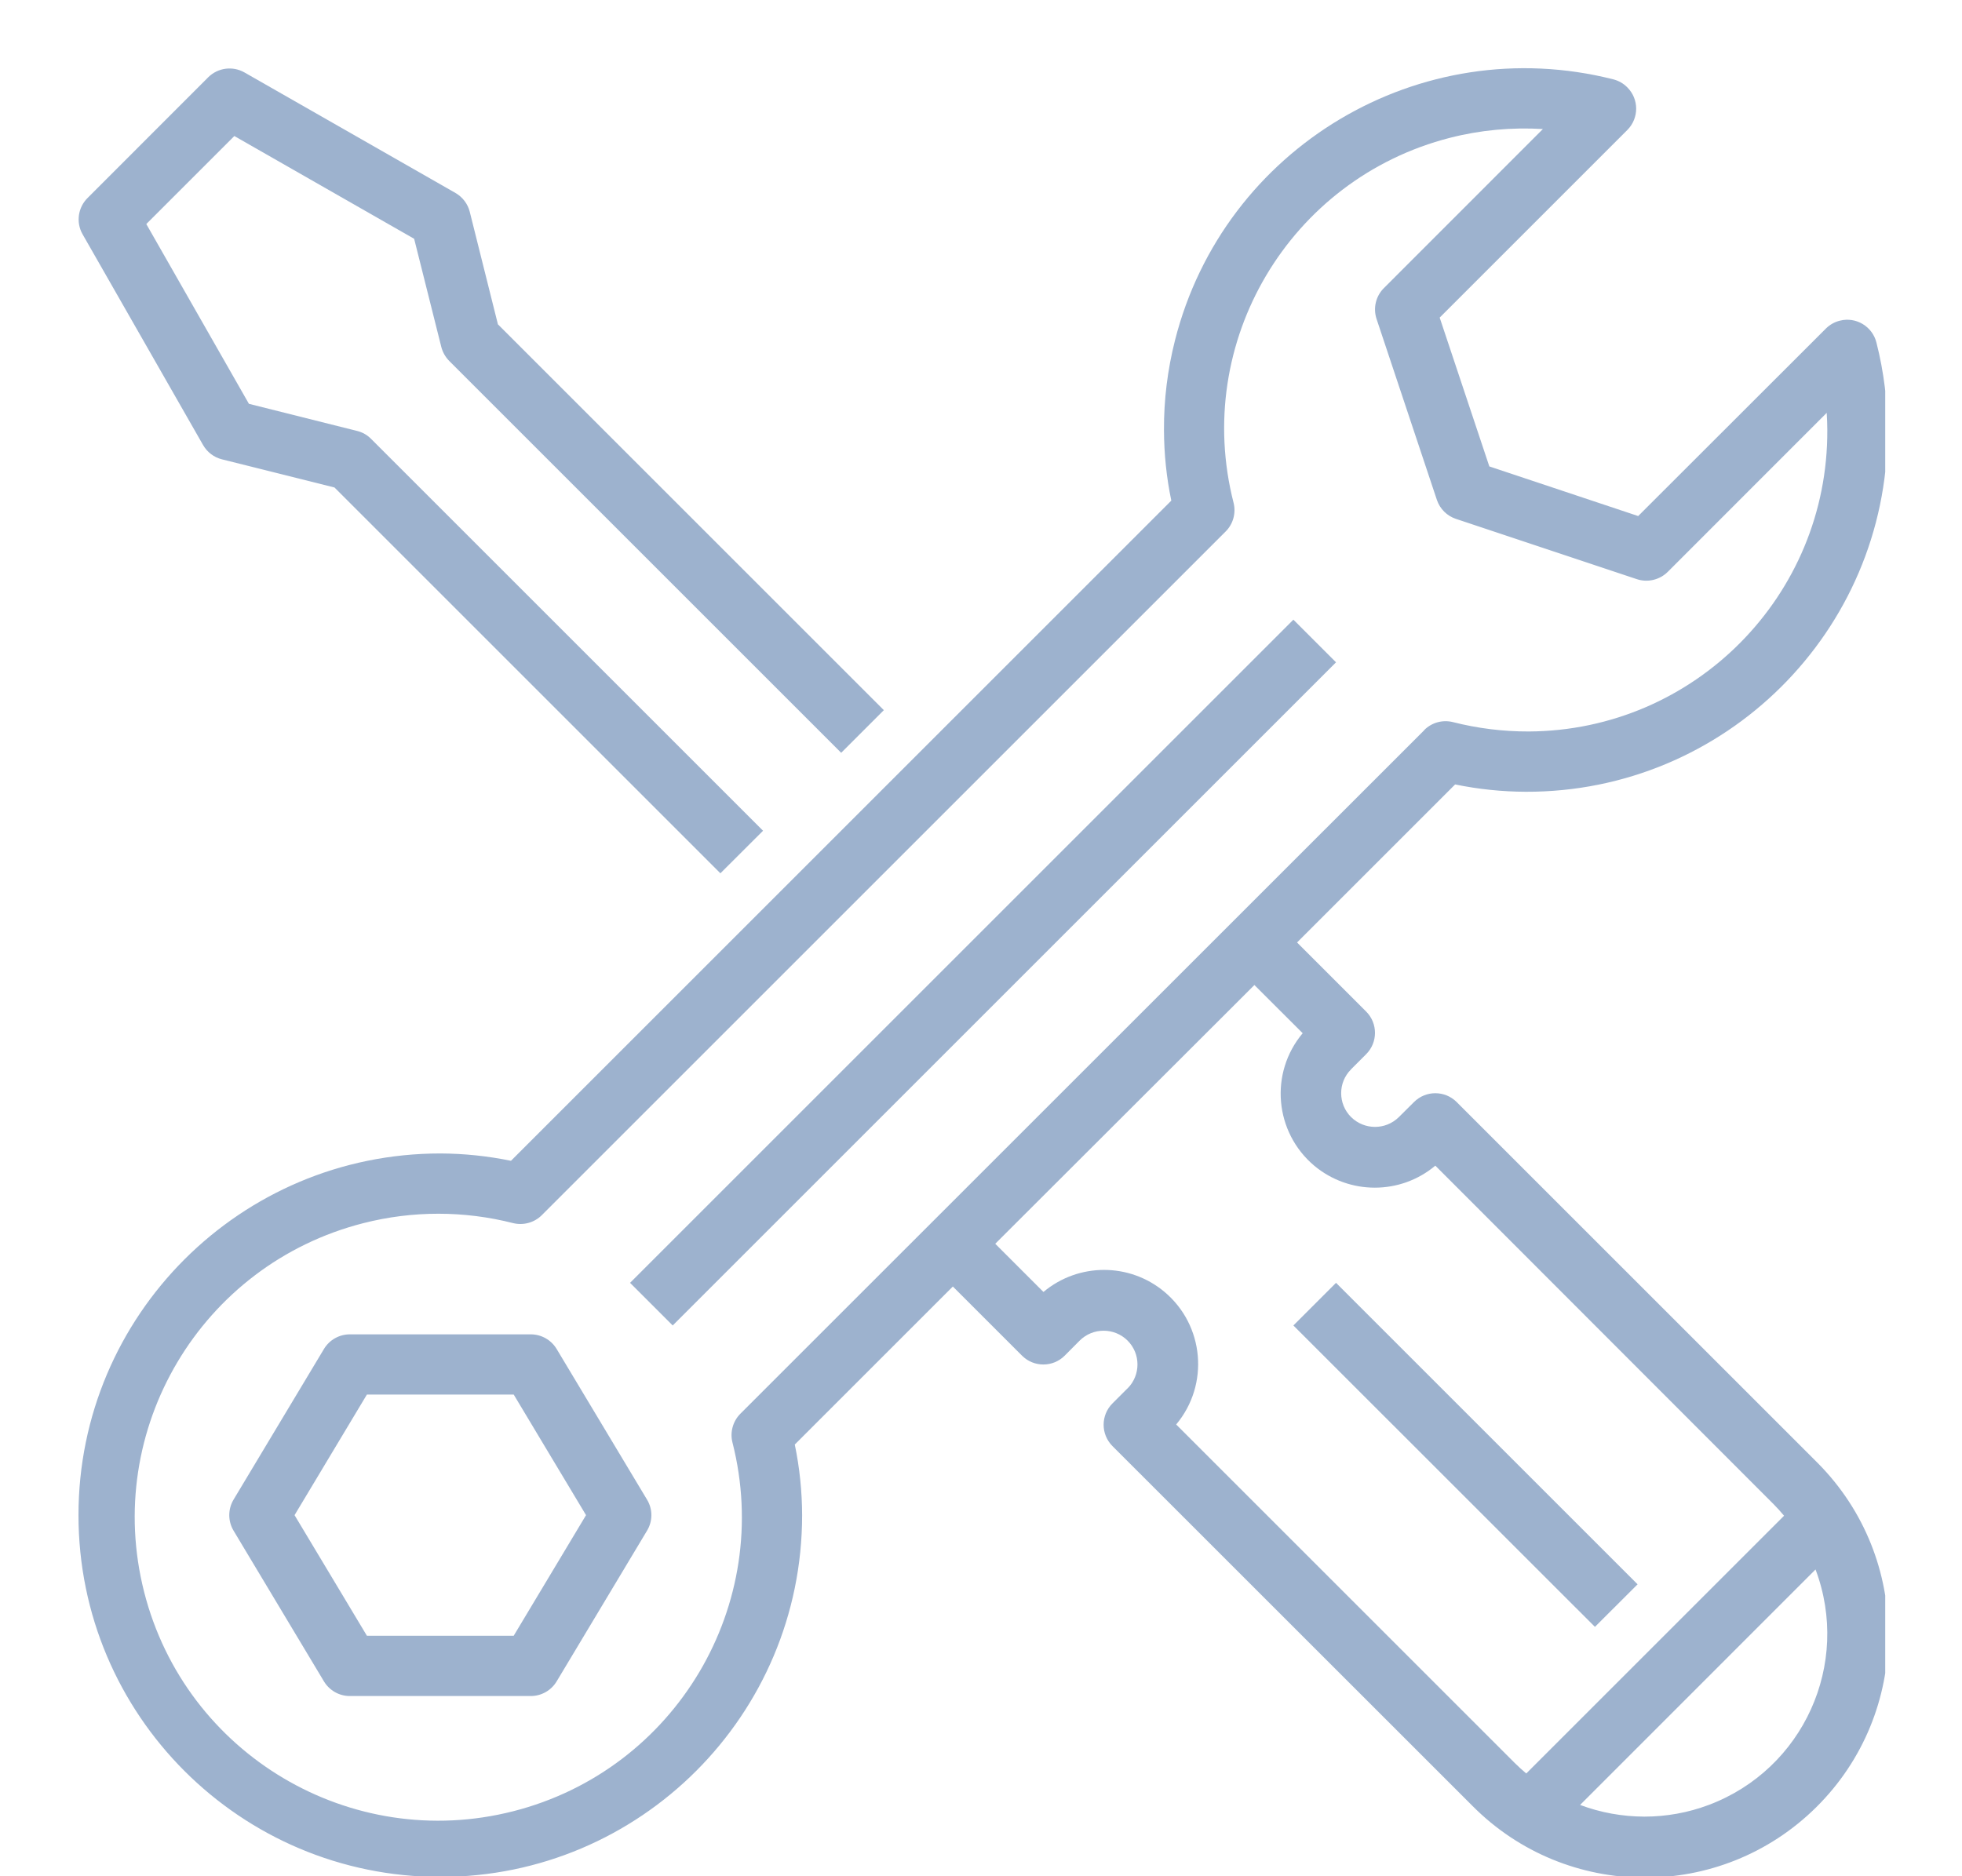 <svg width="23" height="22" viewBox="0 0 23 22" fill="none" xmlns="http://www.w3.org/2000/svg">
<g clip-path="url(#clip0_159_725)">
<path d="M0.967 2.745L2.381 5.219C2.429 5.302 2.508 5.363 2.602 5.386L3.921 5.716L8.445 10.24L8.945 9.741L4.35 5.146C4.305 5.1 4.248 5.068 4.186 5.053L2.918 4.735L1.715 2.627L2.747 1.595L4.855 2.8L5.173 4.067C5.189 4.13 5.221 4.186 5.266 4.232L9.861 8.827L10.361 8.327L5.837 3.803L5.507 2.484C5.484 2.391 5.423 2.311 5.34 2.263L2.865 0.849C2.727 0.771 2.554 0.794 2.441 0.906L1.028 2.32C0.914 2.432 0.889 2.606 0.967 2.745Z" fill="#9DB2CE"/>
<path d="M15.662 7.766L7.886 15.542L7.386 15.042L15.162 7.266L15.662 7.766Z" fill="#9DB2CE"/>
<path d="M6.525 15.817C6.461 15.711 6.346 15.646 6.222 15.646H4.101C3.977 15.646 3.862 15.711 3.798 15.817L2.738 17.584C2.671 17.696 2.671 17.836 2.738 17.948L3.798 19.716C3.862 19.822 3.977 19.887 4.101 19.887H6.222C6.346 19.887 6.461 19.822 6.525 19.716L7.585 17.948C7.653 17.836 7.653 17.696 7.585 17.584L6.525 15.817ZM6.022 19.18H4.301L3.453 17.766L4.301 16.352H6.022L6.87 17.766L6.022 19.18Z" fill="#9DB2CE"/>
<path d="M17.886 9.284C20.22 9.291 22.119 7.405 22.127 5.071C22.128 4.716 22.085 4.362 21.997 4.017C21.95 3.828 21.758 3.712 21.569 3.76C21.507 3.775 21.45 3.807 21.405 3.852L19.204 6.051L17.459 5.469L16.877 3.724L19.077 1.524C19.215 1.385 19.215 1.162 19.076 1.024C19.031 0.978 18.974 0.946 18.911 0.93C16.647 0.357 14.347 1.728 13.774 3.991C13.687 4.335 13.643 4.688 13.645 5.042C13.646 5.32 13.674 5.598 13.731 5.87L5.99 13.611C5.717 13.555 5.44 13.526 5.162 13.525C2.819 13.525 0.92 15.424 0.92 17.766C0.92 20.109 2.819 22.008 5.162 22.008C7.504 22.008 9.403 20.109 9.403 17.766C9.402 17.488 9.374 17.211 9.317 16.938L11.17 15.085L11.981 15.896C12.119 16.034 12.343 16.034 12.481 15.896L12.657 15.719C12.812 15.565 13.063 15.565 13.218 15.719C13.373 15.873 13.373 16.124 13.219 16.279C13.219 16.279 13.218 16.279 13.218 16.279L13.041 16.456C12.903 16.594 12.903 16.818 13.041 16.956L17.258 21.172C18.366 22.291 20.173 22.299 21.292 21.19C22.411 20.081 22.419 18.275 21.31 17.156C21.304 17.15 21.298 17.144 21.292 17.138L17.076 12.922C16.938 12.784 16.714 12.784 16.576 12.922L16.399 13.098C16.244 13.252 15.994 13.252 15.838 13.098C15.684 12.944 15.683 12.693 15.838 12.539C15.838 12.538 15.838 12.538 15.838 12.538L16.015 12.361C16.153 12.223 16.153 11.999 16.015 11.861L15.205 11.051L17.058 9.198C17.33 9.254 17.608 9.283 17.886 9.284ZM19.275 21.301C19.018 21.3 18.763 21.254 18.523 21.164L21.283 18.403C21.7 19.511 21.14 20.747 20.031 21.164C19.79 21.255 19.533 21.301 19.275 21.301ZM15.271 12.115C14.879 12.582 14.941 13.277 15.407 13.669C15.818 14.012 16.416 14.012 16.826 13.668L20.792 17.638C20.835 17.681 20.875 17.726 20.914 17.773L17.892 20.795C17.846 20.756 17.8 20.715 17.757 20.672L13.788 16.703C14.179 16.236 14.118 15.54 13.651 15.148C13.241 14.804 12.642 14.805 12.232 15.149L11.667 14.584L14.705 11.55L15.271 12.115ZM16.698 8.56L8.68 16.576C8.592 16.664 8.556 16.792 8.586 16.912C9.071 18.816 7.921 20.753 6.016 21.238C4.112 21.723 2.175 20.572 1.69 18.668C1.205 16.764 2.356 14.827 4.26 14.342C4.836 14.195 5.44 14.195 6.016 14.342C6.137 14.371 6.264 14.336 6.352 14.248L14.368 6.232C14.456 6.144 14.491 6.017 14.461 5.896C13.979 4.014 15.115 2.098 16.997 1.616C17.352 1.525 17.72 1.491 18.087 1.513L16.222 3.379C16.128 3.473 16.095 3.613 16.137 3.74L16.844 5.861C16.879 5.966 16.962 6.049 17.067 6.084L19.188 6.791C19.315 6.833 19.455 6.8 19.55 6.706L21.414 4.841C21.418 4.909 21.421 4.976 21.421 5.042C21.43 6.984 19.864 8.567 17.922 8.577C17.622 8.578 17.323 8.541 17.032 8.467C16.911 8.437 16.784 8.472 16.696 8.56H16.698V8.56Z" fill="#9DB2CE"/>
<path d="M19.197 18.577L18.697 19.076L15.162 15.542L15.662 15.042L19.197 18.577Z" fill="#9DB2CE"/>
</g>
<defs>
<clipPath id="clip0_159_725">
<rect width="21.2" height="21.2" fill="white" transform="translate(0.9 0.8)"/>
</clipPath>
</defs>
</svg>
